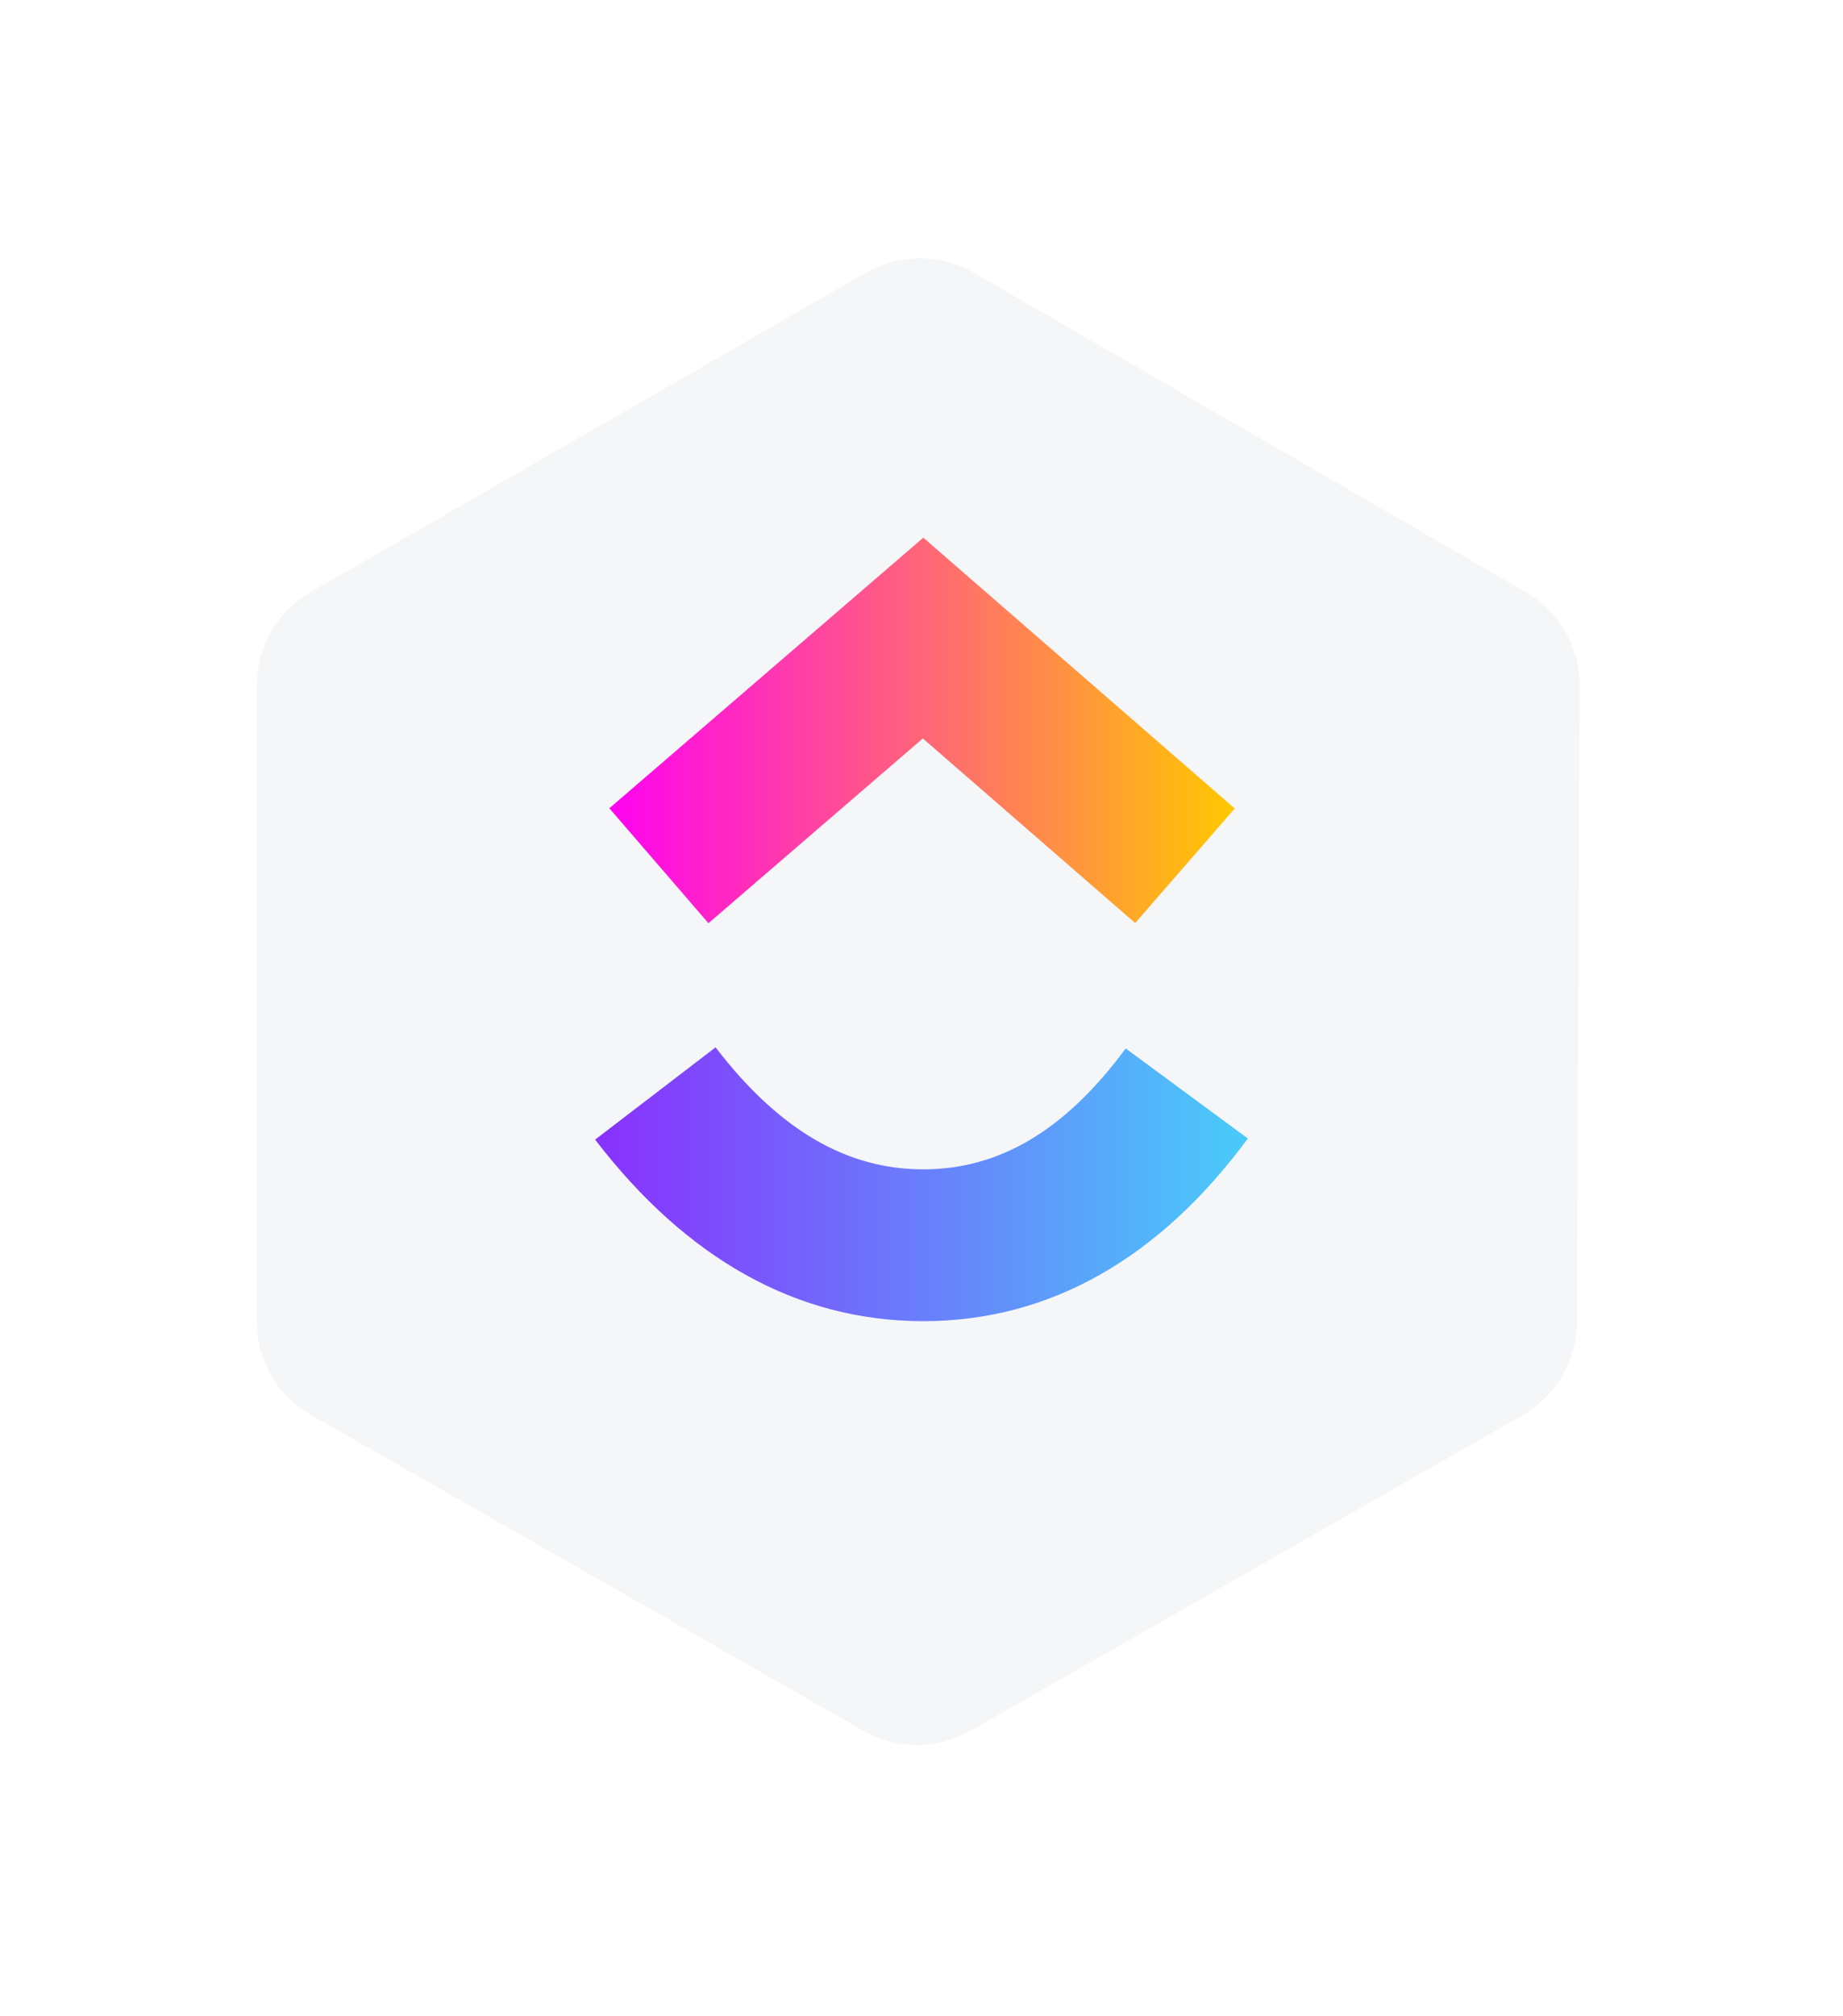 <svg width="96" height="105" viewBox="0 0 96 105" fill="none" xmlns="http://www.w3.org/2000/svg">
<g filter="url(#filter0_d_159_280)">
<path d="M10 66.824V30.412C10 28.213 11.182 26.204 13.074 25.093L44.851 6.816C46.743 5.728 49.083 5.728 50.999 6.816L82.587 25.093C84.478 26.204 85.661 28.237 85.637 30.412L85.495 66.824C85.495 69.023 84.313 71.033 82.398 72.12L50.762 90.184C48.871 91.272 46.553 91.272 44.686 90.184L13.074 72.12C11.182 71.056 10 69.023 10 66.824Z" fill="white"/>
<path d="M13.381 64.838V31.689C13.381 29.703 14.445 27.835 16.171 26.842L45.111 10.196C46.837 9.203 48.965 9.203 50.715 10.196L79.49 26.842C81.216 27.835 82.28 29.703 82.28 31.689L82.138 64.861C82.138 66.847 81.05 68.692 79.324 69.685L50.526 86.141C48.8 87.11 46.695 87.11 44.993 86.141L16.195 69.685C14.445 68.692 13.381 66.847 13.381 64.838Z" fill="#F4F6F8"/>
</g>
<path d="M31 59.347L37.274 54.541C40.607 58.891 44.149 60.896 48.091 60.896C52.012 60.896 55.453 58.915 58.636 54.599L65 59.289C60.407 65.513 54.7 68.801 48.091 68.801C41.503 68.801 35.74 65.534 31 59.347Z" fill="url(#paint0_linear_159_280)"/>
<path d="M48.07 38.456L36.903 48.079L31.741 42.092L48.094 28L64.318 42.103L59.132 48.069L48.07 38.456Z" fill="url(#paint1_linear_159_280)"/>
<defs>
<filter id="filter0_d_159_280" x="0" y="0" width="95.637" height="105" filterUnits="userSpaceOnUse" color-interpolation-filters="sRGB">
<feFlood flood-opacity="0" result="BackgroundImageFix"/>
<feColorMatrix in="SourceAlpha" type="matrix" values="0 0 0 0 0 0 0 0 0 0 0 0 0 0 0 0 0 0 127 0" result="hardAlpha"/>
<feOffset dy="4"/>
<feGaussianBlur stdDeviation="5"/>
<feComposite in2="hardAlpha" operator="out"/>
<feColorMatrix type="matrix" values="0 0 0 0 0 0 0 0 0 0 0 0 0 0 0 0 0 0 0.15 0"/>
<feBlend mode="normal" in2="BackgroundImageFix" result="effect1_dropShadow_159_280"/>
<feBlend mode="normal" in="SourceGraphic" in2="effect1_dropShadow_159_280" result="shape"/>
</filter>
<linearGradient id="paint0_linear_159_280" x1="31" y1="1024.42" x2="65" y2="1024.42" gradientUnits="userSpaceOnUse">
<stop stop-color="#8930FD"/>
<stop offset="1" stop-color="#49CCF9"/>
</linearGradient>
<linearGradient id="paint1_linear_159_280" x1="31.741" y1="1393.58" x2="64.318" y2="1393.58" gradientUnits="userSpaceOnUse">
<stop stop-color="#FF02F0"/>
<stop offset="1" stop-color="#FFC800"/>
</linearGradient>
</defs>
</svg>
